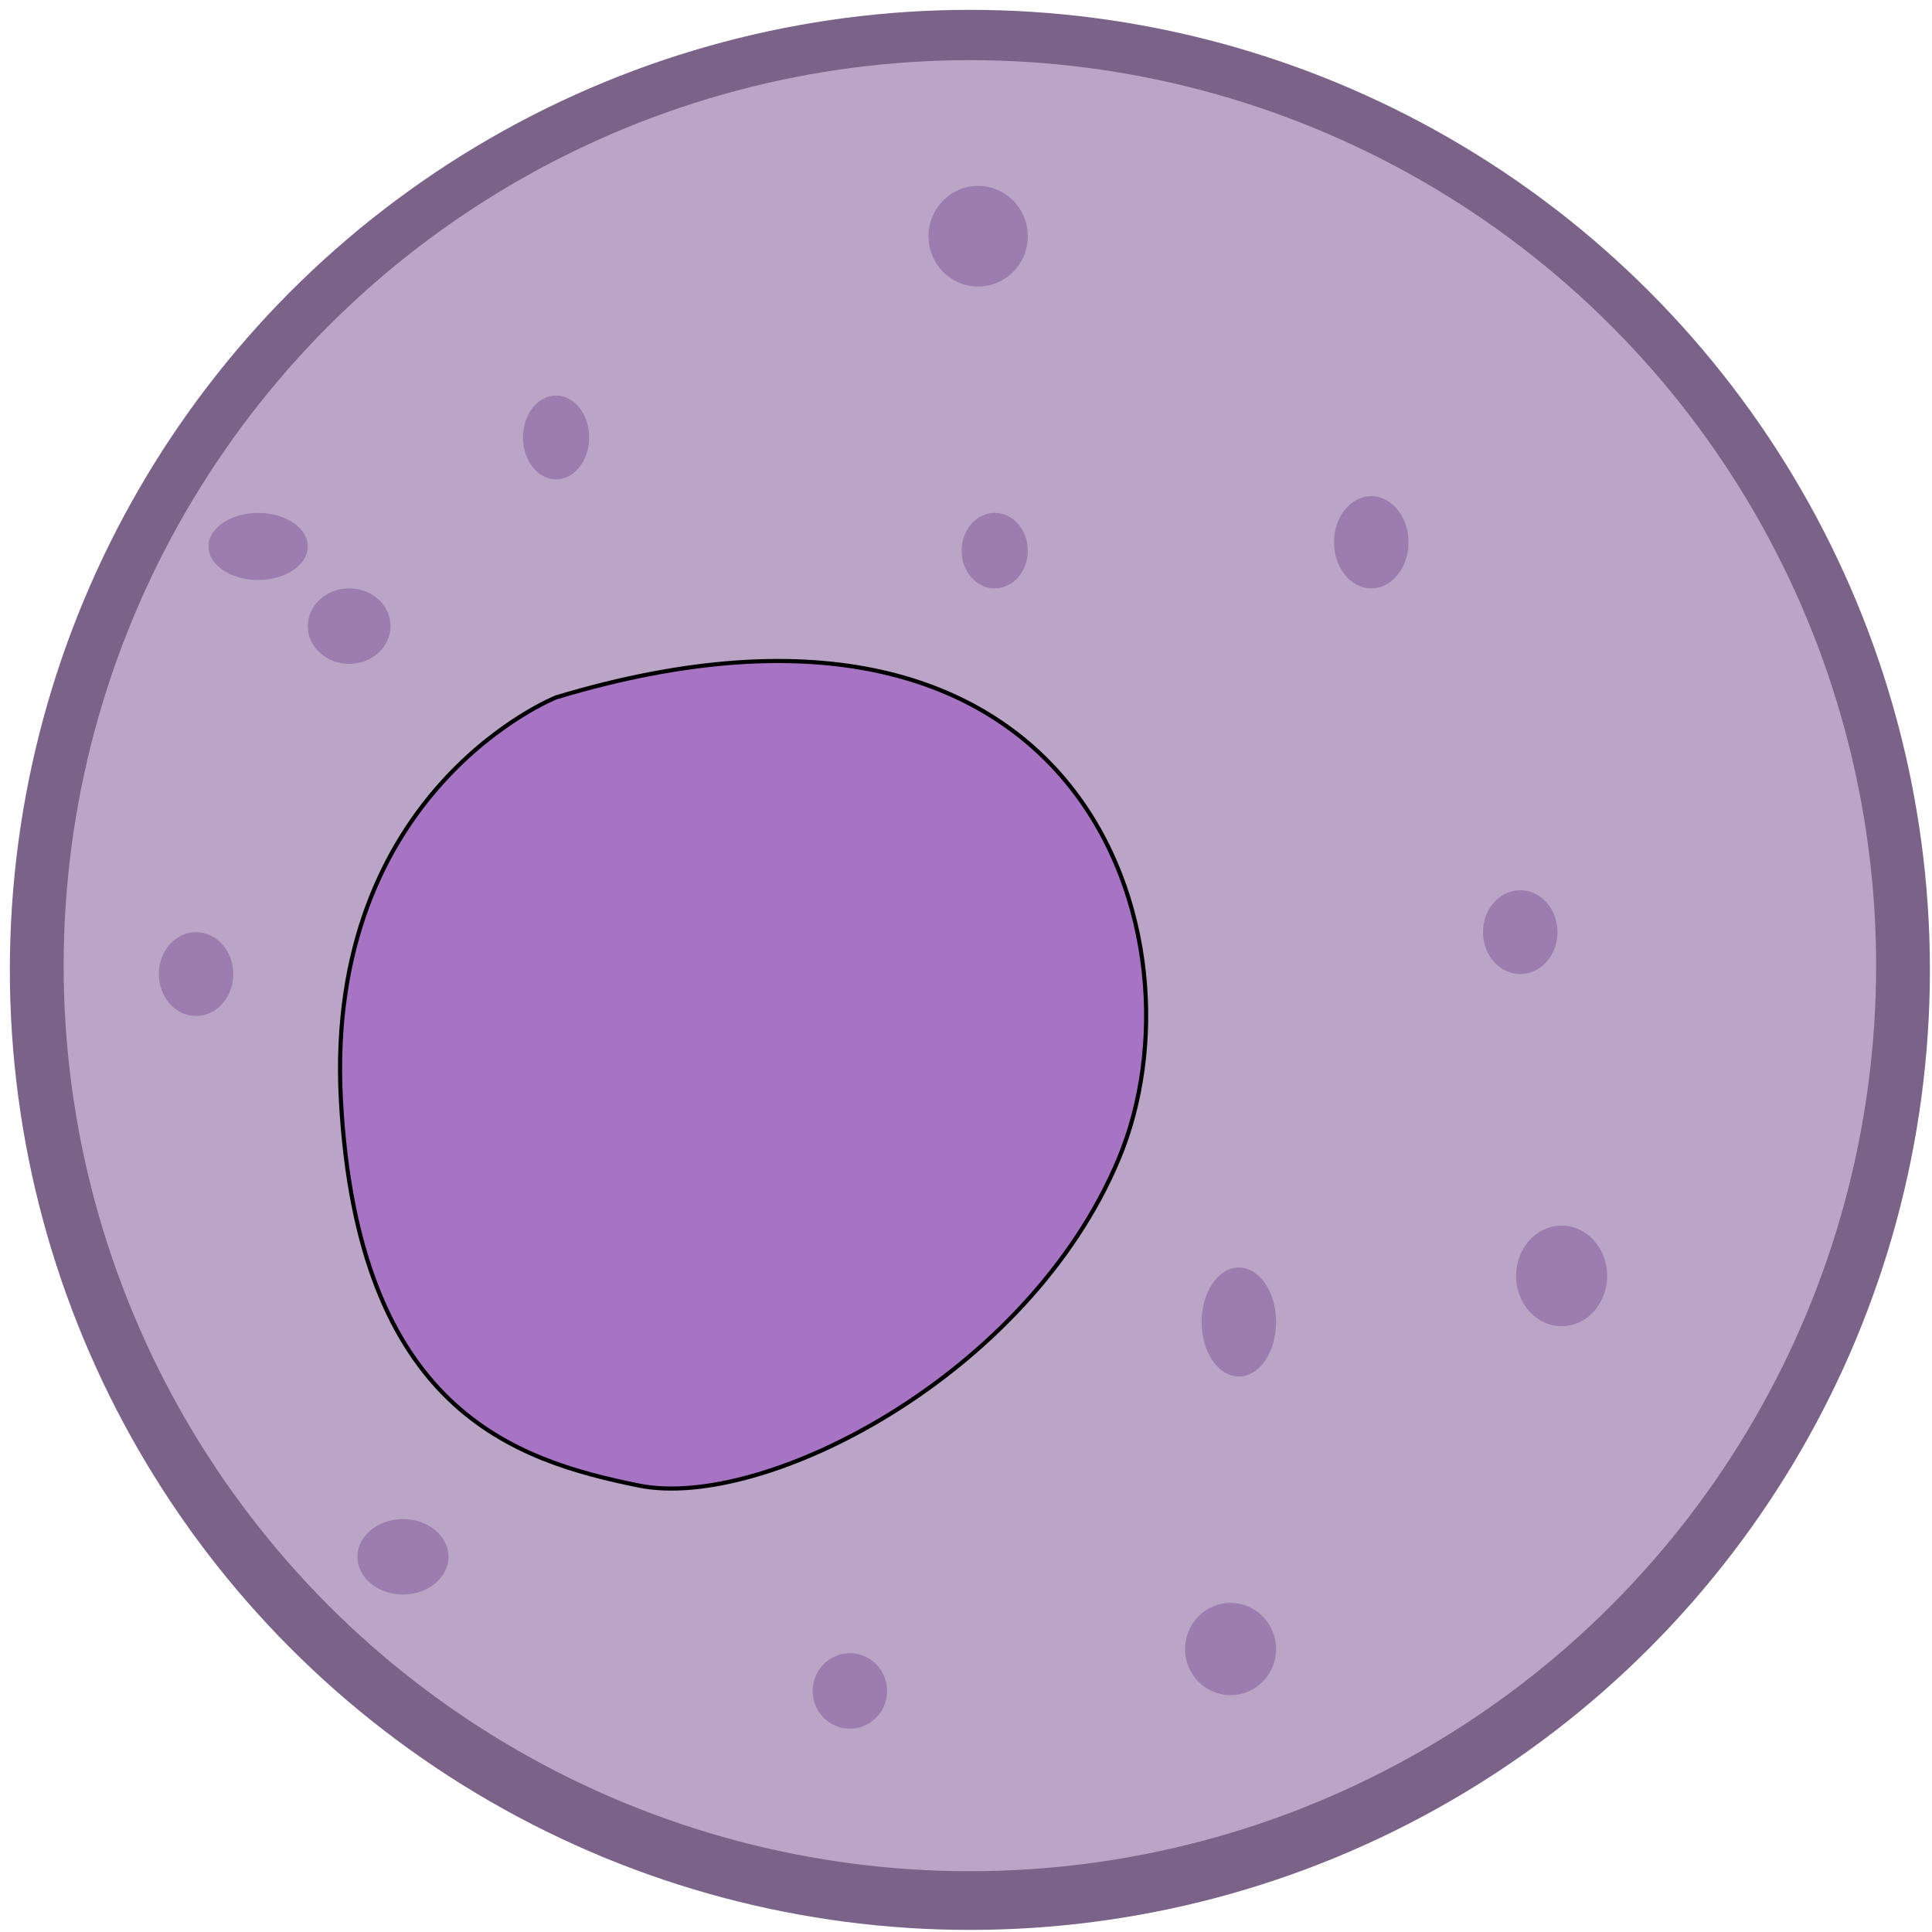 <?xml version="1.0" encoding="UTF-8" standalone="no"?>
<!-- Created with Inkscape (http://www.inkscape.org/) -->

<svg
   width="210mm"
   height="210mm"
   viewBox="0 0 210 210"
   version="1.1"
   id="svg5"
   inkscape:version="1.1.1 (c3084ef, 2021-09-22)"
   sodipodi:docname="macrophage.svg"
   xmlns:inkscape="http://www.inkscape.org/namespaces/inkscape"
   xmlns:sodipodi="http://sodipodi.sourceforge.net/DTD/sodipodi-0.dtd"
   xmlns="http://www.w3.org/2000/svg"
   xmlns:svg="http://www.w3.org/2000/svg">
  <sodipodi:namedview
     id="namedview7"
     pagecolor="#ffffff"
     bordercolor="#111111"
     borderopacity="1"
     inkscape:pageshadow="0"
     inkscape:pageopacity="0"
     inkscape:pagecheckerboard="1"
     inkscape:document-units="mm"
     showgrid="false"
     inkscape:zoom="0.4944234"
     inkscape:cx="398.44392"
     inkscape:cy="515.75229"
     inkscape:window-width="1368"
     inkscape:window-height="1024"
     inkscape:window-x="0"
     inkscape:window-y="0"
     inkscape:window-maximized="0"
     inkscape:current-layer="layer1"
     height="210mm" />
  <defs
     id="defs2" />
  <g
     inkscape:label="Ebene 1"
     inkscape:groupmode="layer"
     id="layer1">
    <circle
       style="fill:#7a6288;fill-opacity:1;fill-rule:evenodd;stroke-width:0.474"
       id="path31"
       cx="105.422"
       cy="105.422"
       r="104.351" />
    <ellipse
       style="fill:#baa5c7;fill-opacity:1;fill-rule:evenodd;stroke-width:0.448"
       id="path31-5"
       cx="105.422"
       cy="104.966"
       rx="98.504"
       ry="98.427" />
    <path
       style="fill:#a774c4;fill-opacity:1;stroke:#000000;stroke-width:0.448px;stroke-linecap:butt;stroke-linejoin:miter;stroke-opacity:1"
       d="m 60.443,75.802 c 0,0 -25.188,10.025 -23.389,43.746 1.799,33.721 18.891,39.189 32.385,41.923 13.494,2.734 42.28,-11.848 52.176,-35.543 9.895,-23.695 -3.598,-67.441 -61.171,-50.125 z"
       id="path3117" />
    <ellipse
       style="fill:#9d7caf;fill-opacity:1;stroke-width:0.448"
       id="path3537"
       cx="149.051"
       cy="58.942"
       rx="4.048"
       ry="5.013" />
    <ellipse
       style="fill:#9d7caf;fill-opacity:1;stroke-width:0.448"
       id="path3561"
       cx="169.742"
       cy="138.686"
       rx="4.948"
       ry="5.468" />
    <ellipse
       style="fill:#9d7caf;fill-opacity:1;stroke-width:0.448"
       id="path3563"
       cx="108.12"
       cy="59.853"
       rx="3.598"
       ry="4.101" />
    <ellipse
       style="fill:#9d7caf;fill-opacity:1;stroke-width:0.448"
       id="path3565"
       cx="28.058"
       cy="59.398"
       rx="5.397"
       ry="3.645" />
    <ellipse
       style="fill:#9d7caf;fill-opacity:1;stroke-width:0.448"
       id="path3567"
       cx="37.953"
       cy="68.056"
       rx="4.498"
       ry="4.101" />
    <ellipse
       style="fill:#9d7caf;fill-opacity:1;stroke-width:0.448"
       id="path3569"
       cx="106.321"
       cy="25.677"
       rx="5.397"
       ry="5.468" />
    <ellipse
       style="fill:#9d7caf;fill-opacity:1;stroke-width:0.448"
       id="path3571"
       cx="60.443"
       cy="47.55"
       rx="3.598"
       ry="4.557" />
    <ellipse
       style="fill:#9d7caf;fill-opacity:1;stroke-width:0.448"
       id="path3573"
       cx="165.244"
       cy="101.32"
       rx="4.048"
       ry="4.557" />
    <ellipse
       style="fill:#9d7caf;fill-opacity:1;stroke-width:0.448"
       id="path3575"
       cx="133.758"
       cy="179.242"
       rx="4.948"
       ry="5.013" />
    <ellipse
       style="fill:#9d7caf;fill-opacity:1;stroke-width:0.448"
       id="path3577"
       cx="92.378"
       cy="183.799"
       rx="4.048"
       ry="4.101" />
    <ellipse
       style="fill:#9d7caf;fill-opacity:1;stroke-width:0.448"
       id="path3579"
       cx="43.8"
       cy="169.217"
       rx="4.948"
       ry="4.101" />
    <ellipse
       style="fill:#9d7caf;fill-opacity:1;stroke-width:0.448"
       id="path3581"
       cx="134.658"
       cy="143.699"
       rx="4.048"
       ry="5.924" />
    <ellipse
       style="fill:#9d7caf;fill-opacity:1;stroke-width:0.448"
       id="path3583"
       cx="21.311"
       cy="105.877"
       rx="4.048"
       ry="4.557" />
  </g>
</svg>
